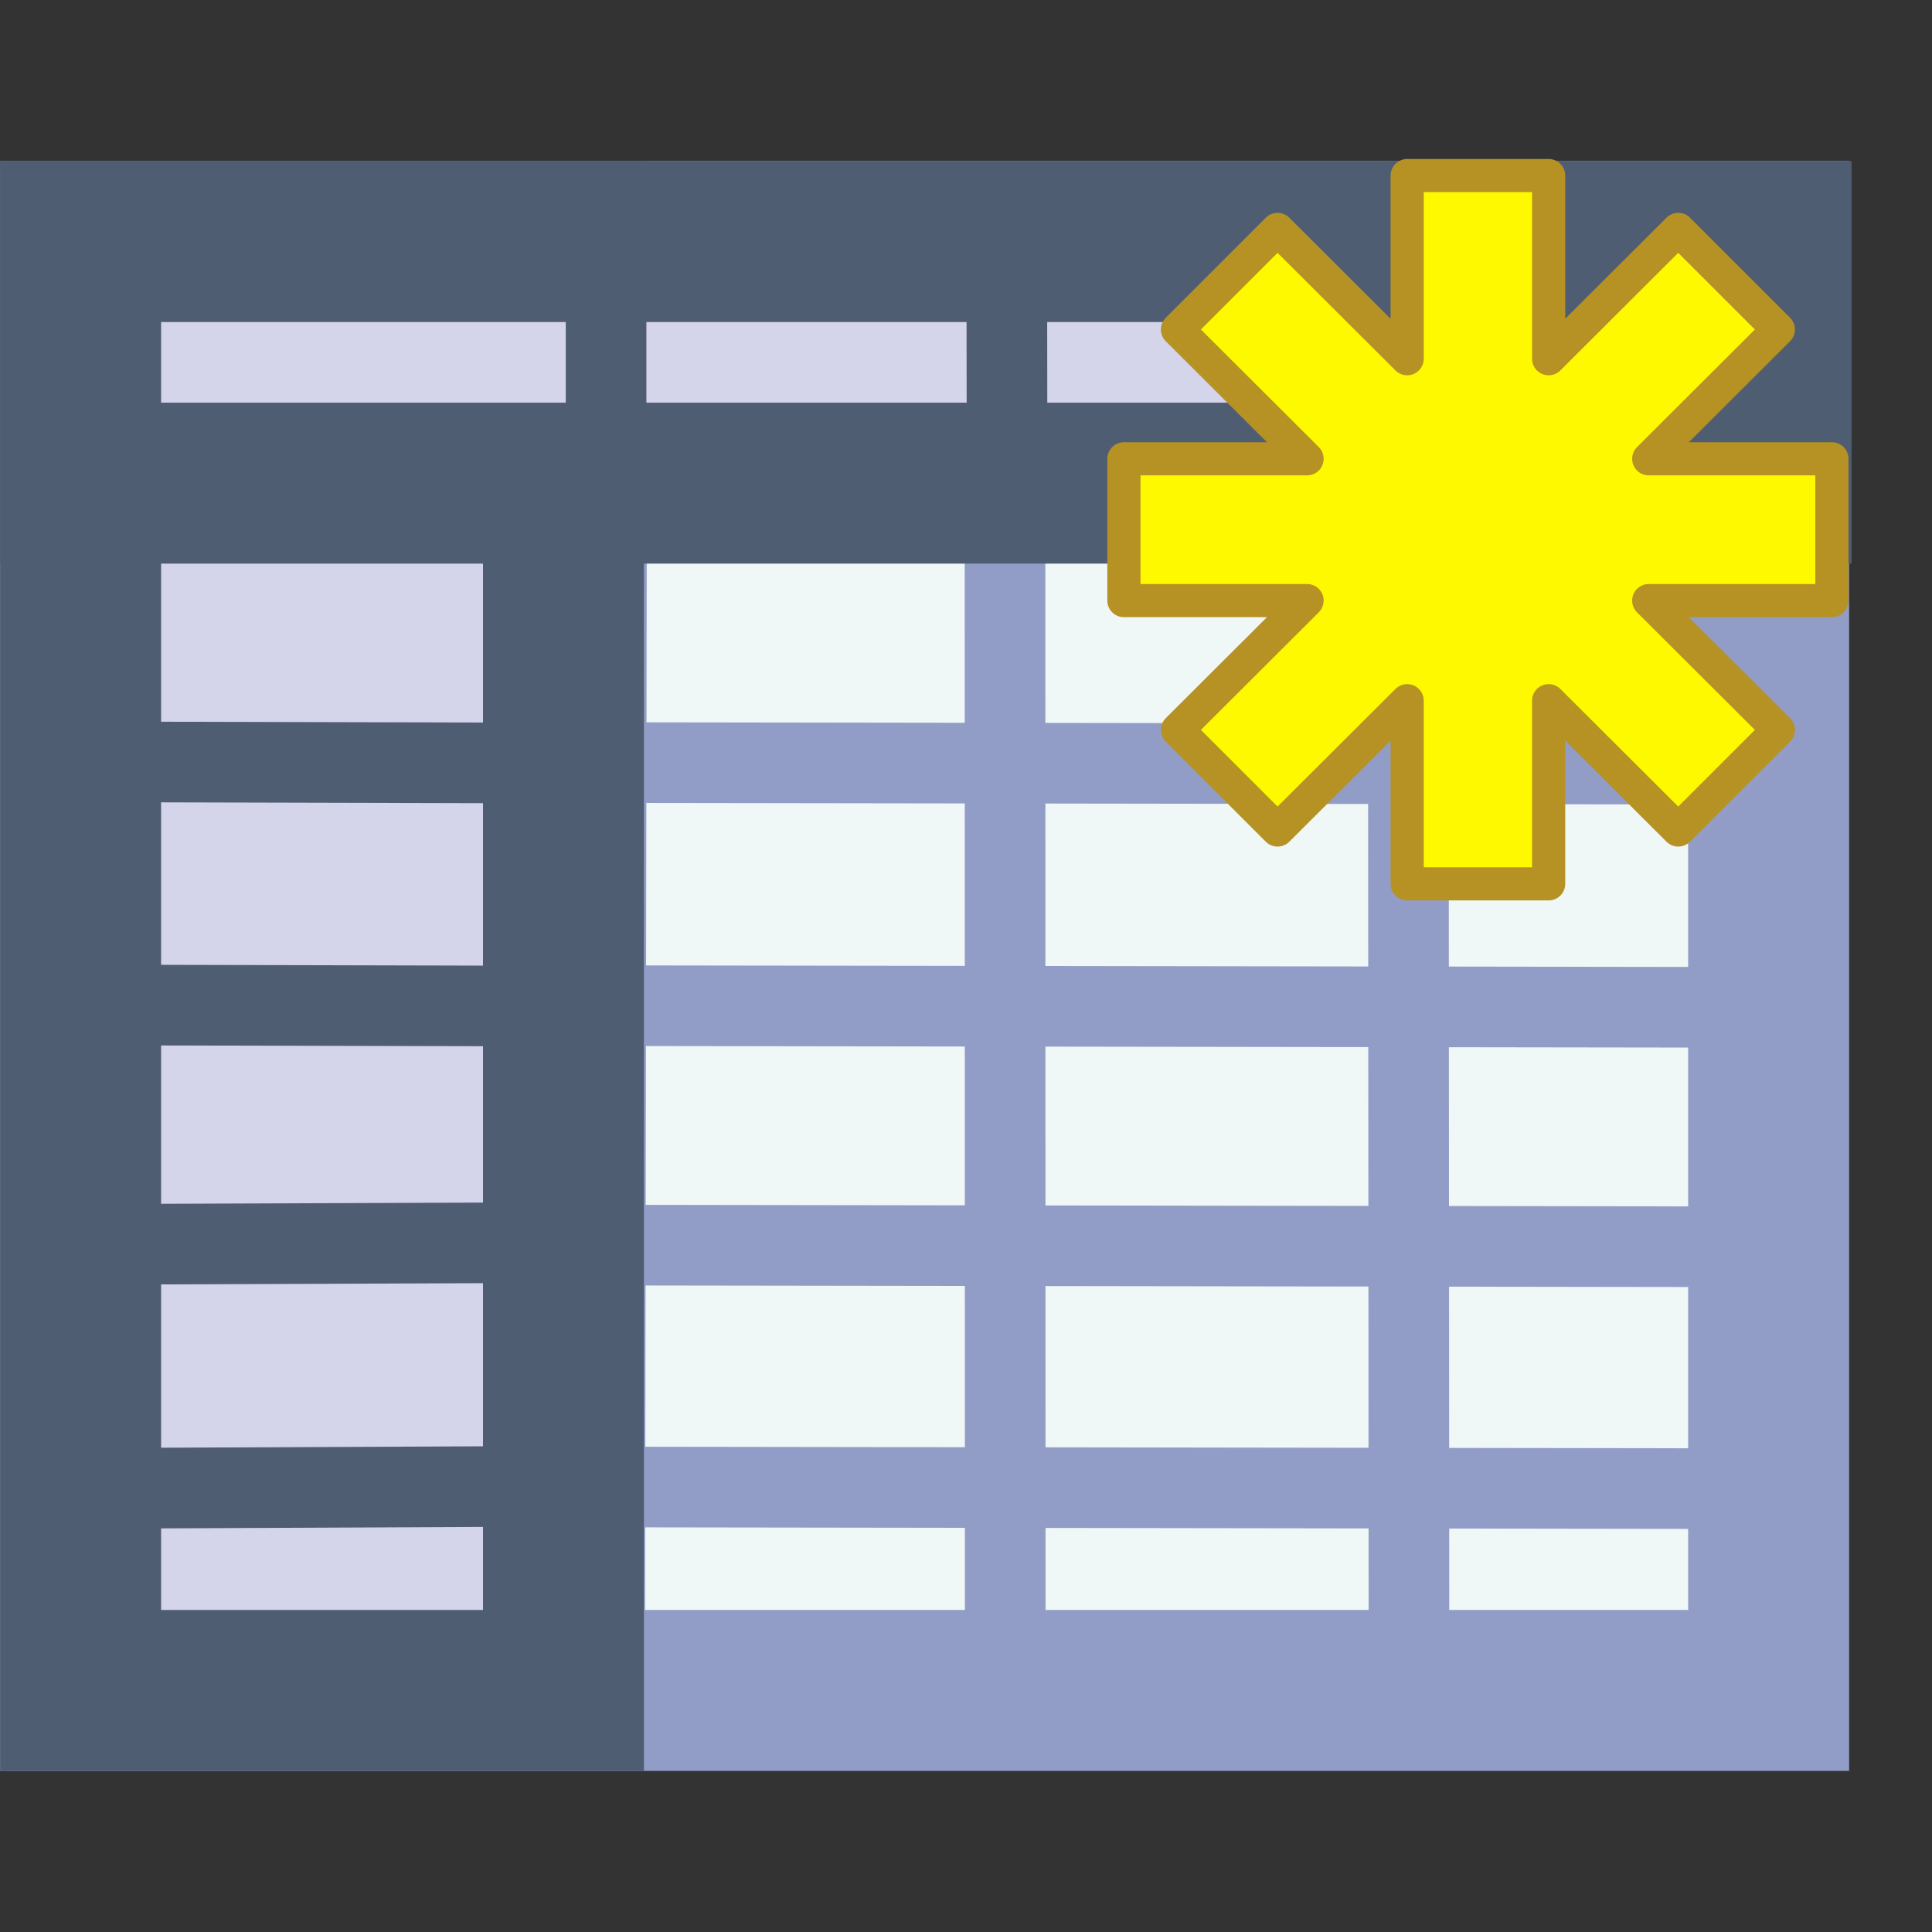 <?xml version="1.0" encoding="UTF-8" standalone="no"?>
<!-- Created with Inkscape (http://www.inkscape.org/) -->

<svg
   xmlns:dc="http://purl.org/dc/elements/1.1/"
   xmlns:cc="http://creativecommons.org/ns#"
   xmlns:rdf="http://www.w3.org/1999/02/22-rdf-syntax-ns#"
   xmlns:svg="http://www.w3.org/2000/svg"
   xmlns="http://www.w3.org/2000/svg"
   xmlns:sodipodi="http://sodipodi.sourceforge.net/DTD/sodipodi-0.dtd"
   xmlns:inkscape="http://www.inkscape.org/namespaces/inkscape"
   width="24"
   height="24"
   viewBox="0 0 6.35 6.35"
   version="1.1"
   id="svg8"
   inkscape:version="0.92.3 (2405546, 2018-03-11)"
   sodipodi:docname="creatematrix.svg"
   inkscape:export-filename="H:\TK\valkyrie\work\eclipse\modelio.app\matrix.com\icons\creatematrix.png"
   inkscape:export-xdpi="96"
   inkscape:export-ydpi="96">
  <rect x="0" y="0" width="6.35" height="6.35" fill="#333333" stroke="none"/>
  <defs
     id="defs2" />
  <sodipodi:namedview
     id="base"
     pagecolor="#ffffff"
     bordercolor="#666666"
     borderopacity="1.0"
     inkscape:pageopacity="0.0"
     inkscape:pageshadow="2"
     inkscape:zoom="32.958333"
     inkscape:cx="12.292454"
     inkscape:cy="12.242817"
     inkscape:document-units="px"
     inkscape:current-layer="layer2"
     showgrid="true"
     units="px"
     inkscape:window-width="1280"
     inkscape:window-height="961"
     inkscape:window-x="-8"
     inkscape:window-y="-8"
     inkscape:window-maximized="1"
     gridtolerance="1"
     guidetolerance="1"
     inkscape:measure-start="0,0"
     inkscape:measure-end="0,0">
    <inkscape:grid
       type="xygrid"
       id="grid4485" />
  </sodipodi:namedview>
  <g
     inkscape:groupmode="layer"
     id="layer2"
     inkscape:label="grille 2"
     style="display:inline">
    <rect
       style="opacity:1;fill:#f0f7f7;fill-opacity:1;fill-rule:evenodd;stroke:#929dc7;stroke-width:0.529;stroke-linecap:square;stroke-linejoin:miter;stroke-miterlimit:4;stroke-dasharray:none;stroke-opacity:1;paint-order:stroke fill markers"
       id="rect841"
       width="5.548"
       height="4.762"
       x="0.265"
       y="0.794" />
    <path
       style="fill:none;fill-rule:evenodd;stroke:#929dc7;stroke-width:0.265px;stroke-linecap:butt;stroke-linejoin:miter;stroke-opacity:1"
       d="m 0.265,1.453 5.556,0.008"
       id="path843"
       inkscape:connector-curvature="0" />
    <path
       style="display:inline;fill:none;fill-rule:evenodd;stroke:#929dc7;stroke-width:0.265px;stroke-linecap:butt;stroke-linejoin:miter;stroke-opacity:1"
       d="m 0.265,2.504 5.556,0.008"
       id="path843-2"
       inkscape:connector-curvature="0" />
    <path
       style="display:inline;fill:none;fill-rule:evenodd;stroke:#929dc7;stroke-width:0.265px;stroke-linecap:butt;stroke-linejoin:miter;stroke-opacity:1"
       d="m 0.264,3.303 5.556,0.008"
       id="path843-2-7"
       inkscape:connector-curvature="0" />
    <path
       style="display:inline;fill:none;fill-rule:evenodd;stroke:#929dc7;stroke-width:0.265px;stroke-linecap:butt;stroke-linejoin:miter;stroke-opacity:1"
       d="m 0.265,4.09 5.556,0.008"
       id="path843-2-0"
       inkscape:connector-curvature="0" />
    <path
       style="display:inline;fill:none;fill-rule:evenodd;stroke:#929dc7;stroke-width:0.265px;stroke-linecap:butt;stroke-linejoin:miter;stroke-opacity:1"
       d="m 0.265,4.885 5.556,0.008"
       id="path843-2-0-4"
       inkscape:connector-curvature="0" />
    <path
       style="display:inline;fill:none;fill-rule:evenodd;stroke:#929dc7;stroke-width:0.265px;stroke-linecap:butt;stroke-linejoin:miter;stroke-opacity:1"
       d="m 4.628,0.787 0.003,4.786"
       id="path843-3"
       inkscape:connector-curvature="0"
       sodipodi:nodetypes="cc" />
    <path
       style="display:inline;fill:none;fill-rule:evenodd;stroke:#929dc7;stroke-width:0.265px;stroke-linecap:butt;stroke-linejoin:miter;stroke-opacity:1"
       d="M 3.303,0.674 3.304,5.603"
       id="path843-3-0"
       inkscape:connector-curvature="0"
       sodipodi:nodetypes="cc" />
    <path
       style="display:inline;fill:none;fill-rule:evenodd;stroke:#929dc7;stroke-width:0.265px;stroke-linecap:butt;stroke-linejoin:miter;stroke-opacity:1"
       d="M 1.995,0.722 1.987,5.668"
       id="path843-3-4"
       inkscape:connector-curvature="0"
       sodipodi:nodetypes="cc" />
    <rect
       style="opacity:1;fill:#d4d4ea;fill-opacity:1;fill-rule:evenodd;stroke:#4f5d73;stroke-width:0.529;stroke-linecap:square;stroke-linejoin:miter;stroke-miterlimit:4;stroke-dasharray:none;stroke-opacity:1;paint-order:stroke fill markers"
       id="rect940"
       width="1.587"
       height="4.762"
       x="0.265"
       y="0.794" />
    <rect
       style="opacity:1;fill:#d4d4ea;fill-opacity:1;fill-rule:evenodd;stroke:#4f5d73;stroke-width:0.529;stroke-linecap:square;stroke-linejoin:miter;stroke-miterlimit:4;stroke-dasharray:none;stroke-opacity:1;paint-order:stroke fill markers"
       id="rect938"
       width="5.556"
       height="0.794"
       x="0.265"
       y="0.794" />
    <path
       style="fill:none;fill-rule:evenodd;stroke:#4f5d73;stroke-width:0.265px;stroke-linecap:butt;stroke-linejoin:miter;stroke-opacity:1"
       d="m 0.265,2.504 1.587,0.004"
       id="path942"
       inkscape:connector-curvature="0"
       sodipodi:nodetypes="cc" />
    <path
       style="display:inline;fill:none;fill-rule:evenodd;stroke:#4f5d73;stroke-width:0.265px;stroke-linecap:butt;stroke-linejoin:miter;stroke-opacity:1"
       d="m 0.264,3.303 1.627,0.004"
       id="path942-9"
       inkscape:connector-curvature="0"
       sodipodi:nodetypes="cc" />
    <path
       style="display:inline;fill:none;fill-rule:evenodd;stroke:#4f5d73;stroke-width:0.265px;stroke-linecap:butt;stroke-linejoin:miter;stroke-opacity:1"
       d="M 0.265,4.09 1.853,4.084"
       id="path942-8"
       inkscape:connector-curvature="0"
       sodipodi:nodetypes="cc" />
    <path
       style="display:inline;fill:none;fill-rule:evenodd;stroke:#4f5d73;stroke-width:0.265px;stroke-linecap:butt;stroke-linejoin:miter;stroke-opacity:1"
       d="M 0.258,4.892 1.852,4.885"
       id="path942-84"
       inkscape:connector-curvature="0"
       sodipodi:nodetypes="cc" />
    <path
       style="fill:none;fill-rule:evenodd;stroke:#4f5d73;stroke-width:0.265px;stroke-linecap:butt;stroke-linejoin:miter;stroke-opacity:1"
       d="M 1.992,1.588 1.992,0.794"
       id="path977"
       inkscape:connector-curvature="0"
       sodipodi:nodetypes="cc" />
    <path
       style="display:inline;fill:none;fill-rule:evenodd;stroke:#4f5d73;stroke-width:0.265px;stroke-linecap:butt;stroke-linejoin:miter;stroke-opacity:1"
       d="M 3.31,1.588 3.309,0.794"
       id="path977-3"
       inkscape:connector-curvature="0"
       sodipodi:nodetypes="cc" />
    <path
       style="display:inline;fill:none;fill-rule:evenodd;stroke:#4f5d73;stroke-width:0.265px;stroke-linecap:butt;stroke-linejoin:miter;stroke-opacity:1"
       d="M 4.632,1.588 4.628,0.787"
       id="path977-6"
       inkscape:connector-curvature="0"
       sodipodi:nodetypes="cc" />
    <path
       style="display:inline;fill:#fff900;fill-opacity:1;fill-rule:evenodd;stroke:#b59223;stroke-width:0.109;stroke-linecap:round;stroke-linejoin:round;stroke-miterlimit:4;stroke-dasharray:none;stroke-opacity:1"
       d="M 4.625,0.577 V 1.179 L 4.199,0.754 3.87,1.083 4.296,1.508 H 3.694 V 1.974 H 4.296 L 3.87,2.399 4.199,2.728 4.625,2.303 V 2.905 H 5.09 V 2.303 L 5.516,2.728 5.845,2.399 5.419,1.974 H 6.021 V 1.508 H 5.419 L 5.845,1.083 5.516,0.754 5.09,1.179 V 0.577 Z"
       id="path4832"
       inkscape:connector-curvature="0" />
  </g>
</svg>
